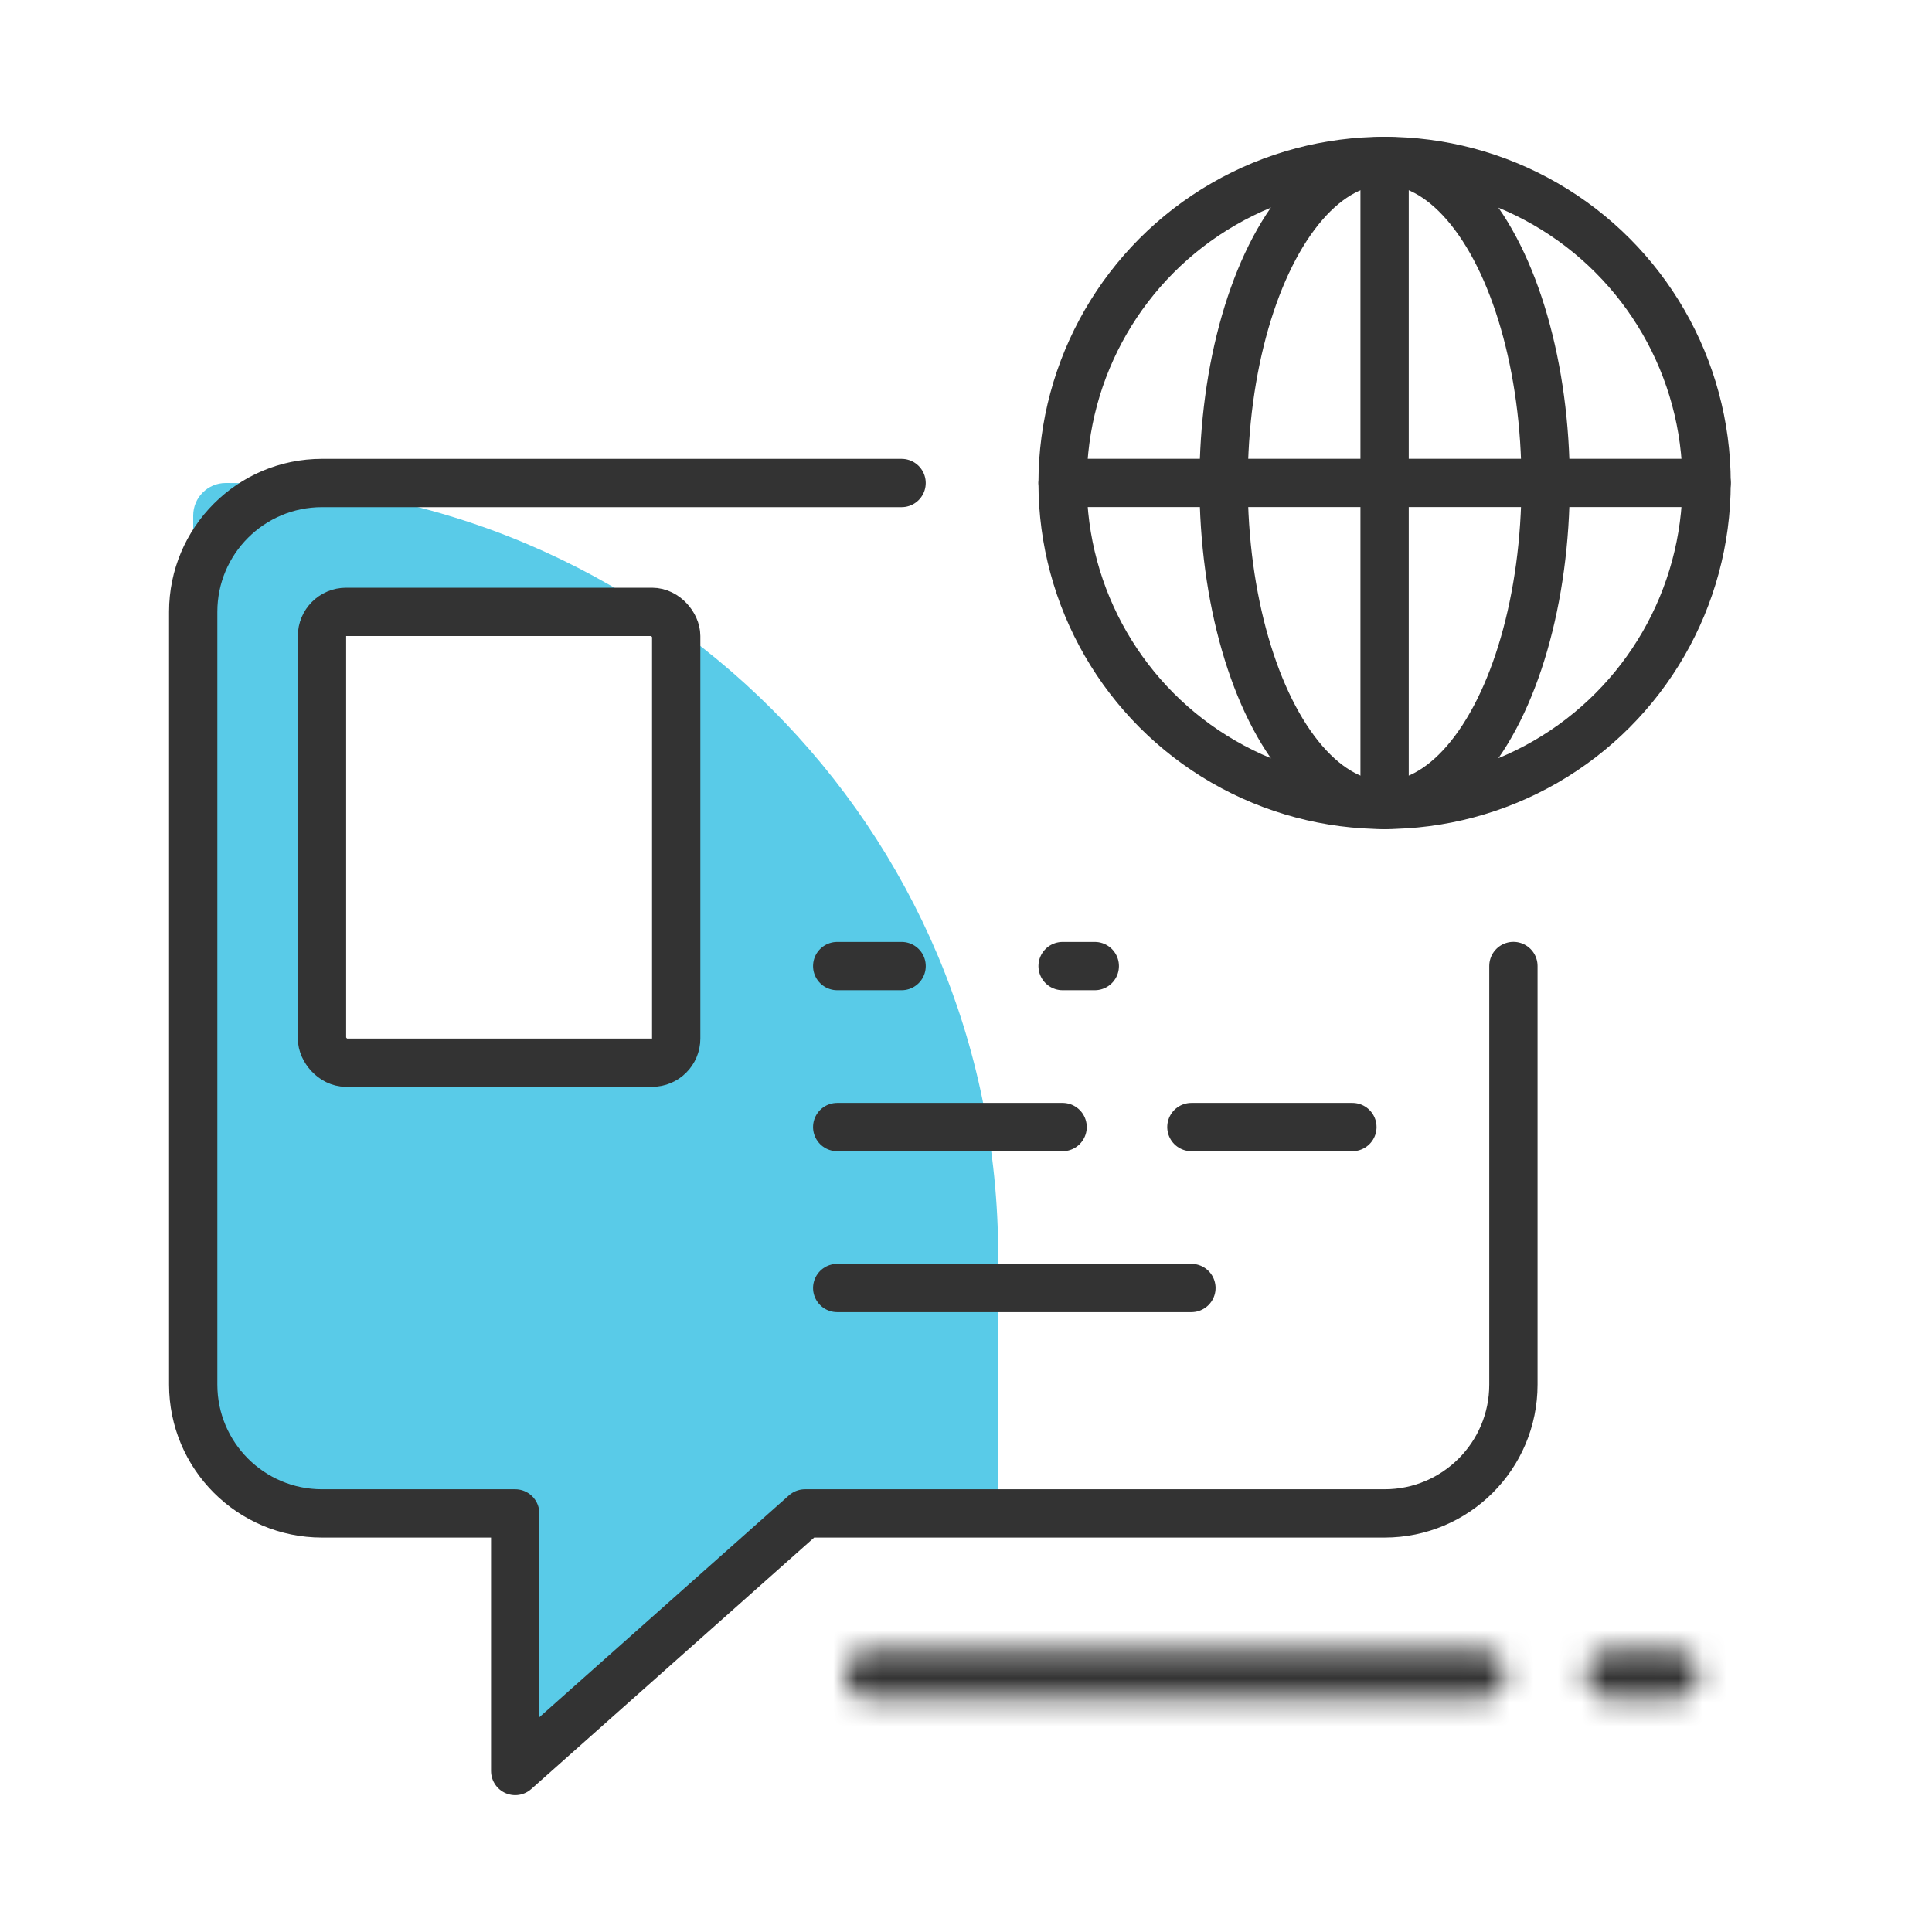 <svg width="80" height="80" viewBox="0 0 80 80" fill="none" xmlns="http://www.w3.org/2000/svg">
<rect width="80" height="80" fill="white"/>
<path fill-rule="evenodd" clip-rule="evenodd" d="M21.333 73.333V62.667H12C9.791 62.667 8 60.876 8 58.667L8 24C8 21.791 9.791 20 12 20H58.667C60.876 20 62.667 21.791 62.667 24V58.667C62.667 60.876 60.876 62.667 58.667 62.667H33.333L21.333 73.333Z" fill="white"/>
<path fill-rule="evenodd" clip-rule="evenodd" d="M21.333 73.333V62.667H12C9.791 62.667 8 60.876 8 58.667L8 21.347C8 20.603 8.603 20 9.347 20C27.012 20 41.333 34.321 41.333 51.986V62.667H33.333L21.333 73.333Z" fill="#59CBE8"/>
<path d="M62.667 40C62.667 40 62.667 48 62.667 49.333C62.667 52 62.667 57.333 62.667 57.333C62.667 60.279 60.279 62.667 57.333 62.667H33.333L21.333 73.333V62.667H13.333C10.388 62.667 8 60.279 8 57.333L8 25.333C8 22.388 10.388 20 13.333 20L37.333 20" stroke="#333333" stroke-width="2" stroke-linecap="round" stroke-linejoin="round"/>
<path d="M34.667 40.003H37.334" stroke="#333333" stroke-width="2" stroke-linecap="round" stroke-linejoin="round"/>
<path d="M44 40.003H45.333" stroke="#333333" stroke-width="2" stroke-linecap="round" stroke-linejoin="round"/>
<path d="M49.333 46.669H56" stroke="#333333" stroke-width="2" stroke-linecap="round" stroke-linejoin="round"/>
<path d="M34.667 46.669H44" stroke="#333333" stroke-width="2" stroke-linecap="round" stroke-linejoin="round"/>
<path d="M34.667 53.333H49.334" stroke="#333333" stroke-width="2" stroke-linecap="round" stroke-linejoin="round"/>
<mask id="path-9-inside-1_624_321573" fill="white">
<path fill-rule="evenodd" clip-rule="evenodd" d="M35 69.336C35 68.784 35.448 68.336 36 68.336H61.333C61.886 68.336 62.333 68.784 62.333 69.336C62.333 69.888 61.886 70.336 61.333 70.336H36C35.448 70.336 35 69.888 35 69.336ZM65.667 69.336C65.667 68.784 66.114 68.336 66.667 68.336H69.333C69.886 68.336 70.333 68.784 70.333 69.336C70.333 69.888 69.886 70.336 69.333 70.336H66.667C66.114 70.336 65.667 69.888 65.667 69.336Z"/>
</mask>
<path d="M36 66.336C34.343 66.336 33 67.679 33 69.336H37C37 69.888 36.552 70.336 36 70.336V66.336ZM61.333 66.336H36V70.336H61.333V66.336ZM64.333 69.336C64.333 67.679 62.99 66.336 61.333 66.336V70.336C60.781 70.336 60.333 69.888 60.333 69.336H64.333ZM61.333 72.336C62.99 72.336 64.333 70.993 64.333 69.336H60.333C60.333 68.784 60.781 68.336 61.333 68.336V72.336ZM36 72.336H61.333V68.336H36V72.336ZM33 69.336C33 70.993 34.343 72.336 36 72.336V68.336C36.552 68.336 37 68.784 37 69.336H33ZM66.667 66.336C65.01 66.336 63.667 67.679 63.667 69.336H67.667C67.667 69.888 67.219 70.336 66.667 70.336V66.336ZM69.333 66.336H66.667V70.336H69.333V66.336ZM72.333 69.336C72.333 67.679 70.99 66.336 69.333 66.336V70.336C68.781 70.336 68.333 69.888 68.333 69.336H72.333ZM69.333 72.336C70.99 72.336 72.333 70.993 72.333 69.336H68.333C68.333 68.784 68.781 68.336 69.333 68.336V72.336ZM66.667 72.336H69.333V68.336H66.667V72.336ZM63.667 69.336C63.667 70.993 65.01 72.336 66.667 72.336V68.336C67.219 68.336 67.667 68.784 67.667 69.336H63.667Z" fill="#333333" mask="url(#path-9-inside-1_624_321573)"/>
<rect x="13.333" y="25.336" width="14.667" height="18.667" rx="1" fill="white" stroke="#333333" stroke-width="2" stroke-linecap="round" stroke-linejoin="round"/>
<ellipse cx="57.333" cy="19.997" rx="13.333" ry="13.333" fill="white" stroke="#333333" stroke-width="2" stroke-linecap="round" stroke-linejoin="round"/>
<ellipse cx="57.334" cy="19.997" rx="6.667" ry="13.333" fill="white" stroke="#333333" stroke-width="2" stroke-linecap="round" stroke-linejoin="round"/>
<path d="M57.333 6.664V33.331" stroke="#333333" stroke-width="2" stroke-linecap="round"/>
<path d="M70.667 19.997H44" stroke="#333333" stroke-width="2" stroke-linecap="round"/>
</svg>
